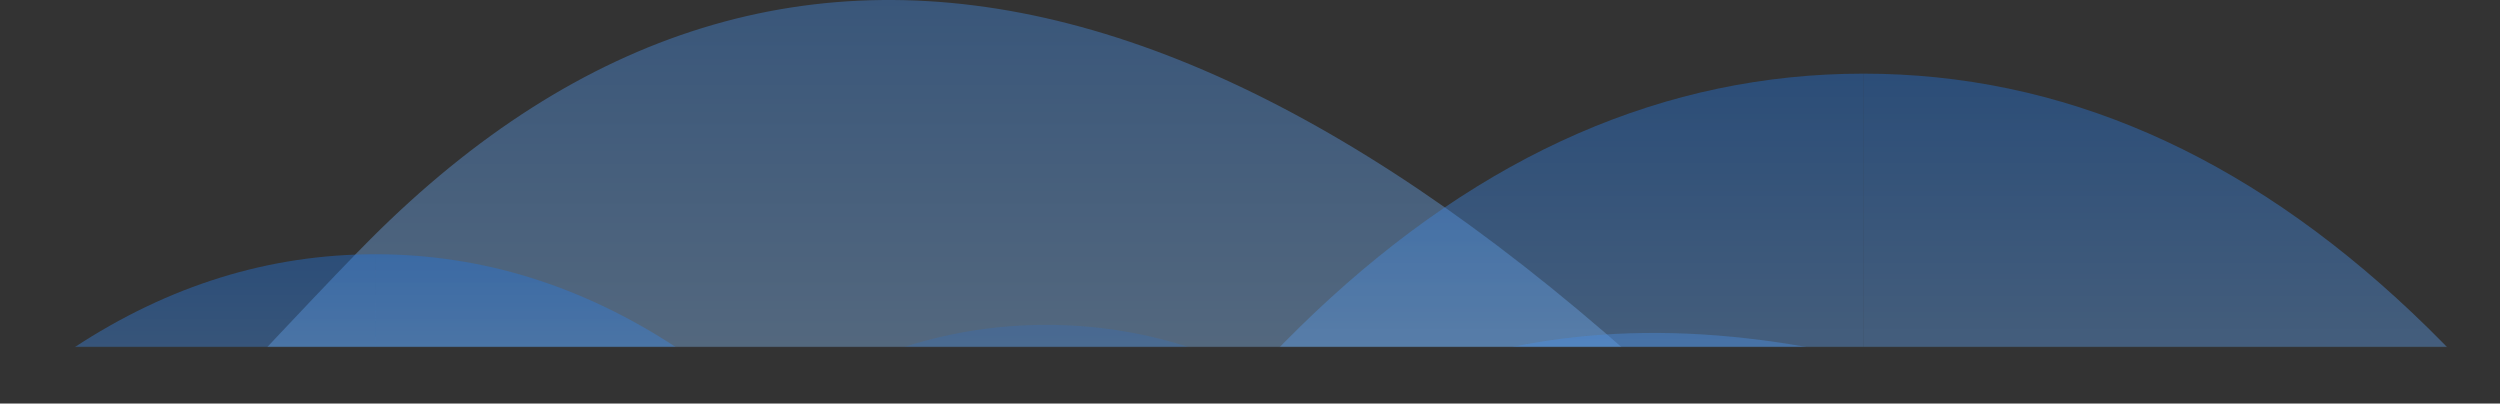 <?xml version="1.0" encoding="UTF-8"?>
<svg width="2478px" height="400px" viewBox="0 0 2478 400" version="1.1" xmlns="http://www.w3.org/2000/svg" xmlns:xlink="http://www.w3.org/1999/xlink">
    <rect x="0" y="0" width="2478" height="400" fill="#333333" stroke="none"/>
    <!-- Generator: Sketch 47.1 (45422) - http://www.bohemiancoding.com/sketch -->
    <title>ovals-bg</title>
    <desc>Created with Sketch.</desc>
    <defs>
        <polygon id="path-1" points="0 0 2502 0 2502 541 0 541"></polygon>
        <linearGradient x1="50%" y1="100%" x2="50%" y2="0%" id="linearGradient-3">
            <stop stop-color="#F2FFFD" offset="0%"></stop>
            <stop stop-color="#2173DB" offset="100%"></stop>
        </linearGradient>
    </defs>
    <g id="Page-1" stroke="none" stroke-width="1" fill="none" fill-rule="evenodd">
        <g id="ovals-bg" transform="translate(-12, -141)">
            <mask id="mask-2" fill="white">
                <use xlink:href="#path-1"></use>
            </mask>
            <g id="a"></g>
            <g id="Group" mask="url(#mask-2)" fill-rule="nonzero" fill="url(#linearGradient-3)">
                <g transform="translate(-352, 141)" id="Shape">
                    <path d="M221.122,630.338 C822.492,-47.692 1330.826,-178.724 1746.122,237.243 C1777.313,268.276 1865.715,362.035 2011.327,518.519 C2156.939,675.003 2238.497,780.258 2256,834.282 L221.122,948 L221.122,630.338 Z" opacity="0.41" transform="translate(1238.561, 474) scale(-1, 1) translate(-1238.561, -474) "></path>
                    <path d="M1401,322 C1590.356,322 1759.4,434.48 1908.134,659.439 C1944.356,714.224 1995.978,811.41 2063,951 L739,951 C921.806,531.667 1142.473,322 1401,322 Z" opacity="0.2"></path>
                    <path d="M2211,73 L2211,1021 L1209,1021 C1485.695,389 1819.695,73 2211,73 Z" opacity="0.41"></path>
                    <path d="M3213,73 L3213,1021 L2211,1021 C2487.695,389 2821.695,73 3213,73 Z" opacity="0.41" transform="translate(2712, 547) scale(-1, 1) translate(-2712, -547) "></path>
                    <path d="M735.963,252 C946.496,252 1134.446,375.567 1299.814,622.7 C1340.087,682.885 1397.482,789.652 1472,943 L734,943 L735.963,252 Z" opacity="0.41"></path>
                    <path d="M-5.68434189e-14,252 C210.533,252 398.483,375.567 563.851,622.7 C604.124,682.885 661.519,789.652 736.037,943 L2.037,943 L-5.68434189e-14,252 Z" opacity="0.41" transform="translate(368.019, 597.5) scale(-1, 1) translate(-368.019, -597.5) "></path>
                    <path d="M734,490.014 C1472.5,951 1472.5,183.96 2211,355.504 C2410.15,403.854 2501.975,475.388 2486.475,570.109 C2471.79,659.853 2634.765,786.817 2975.401,951 L734,951 L734,490.014 Z" opacity="0.41"></path>
                </g>
            </g>
        </g>
    </g>
</svg>